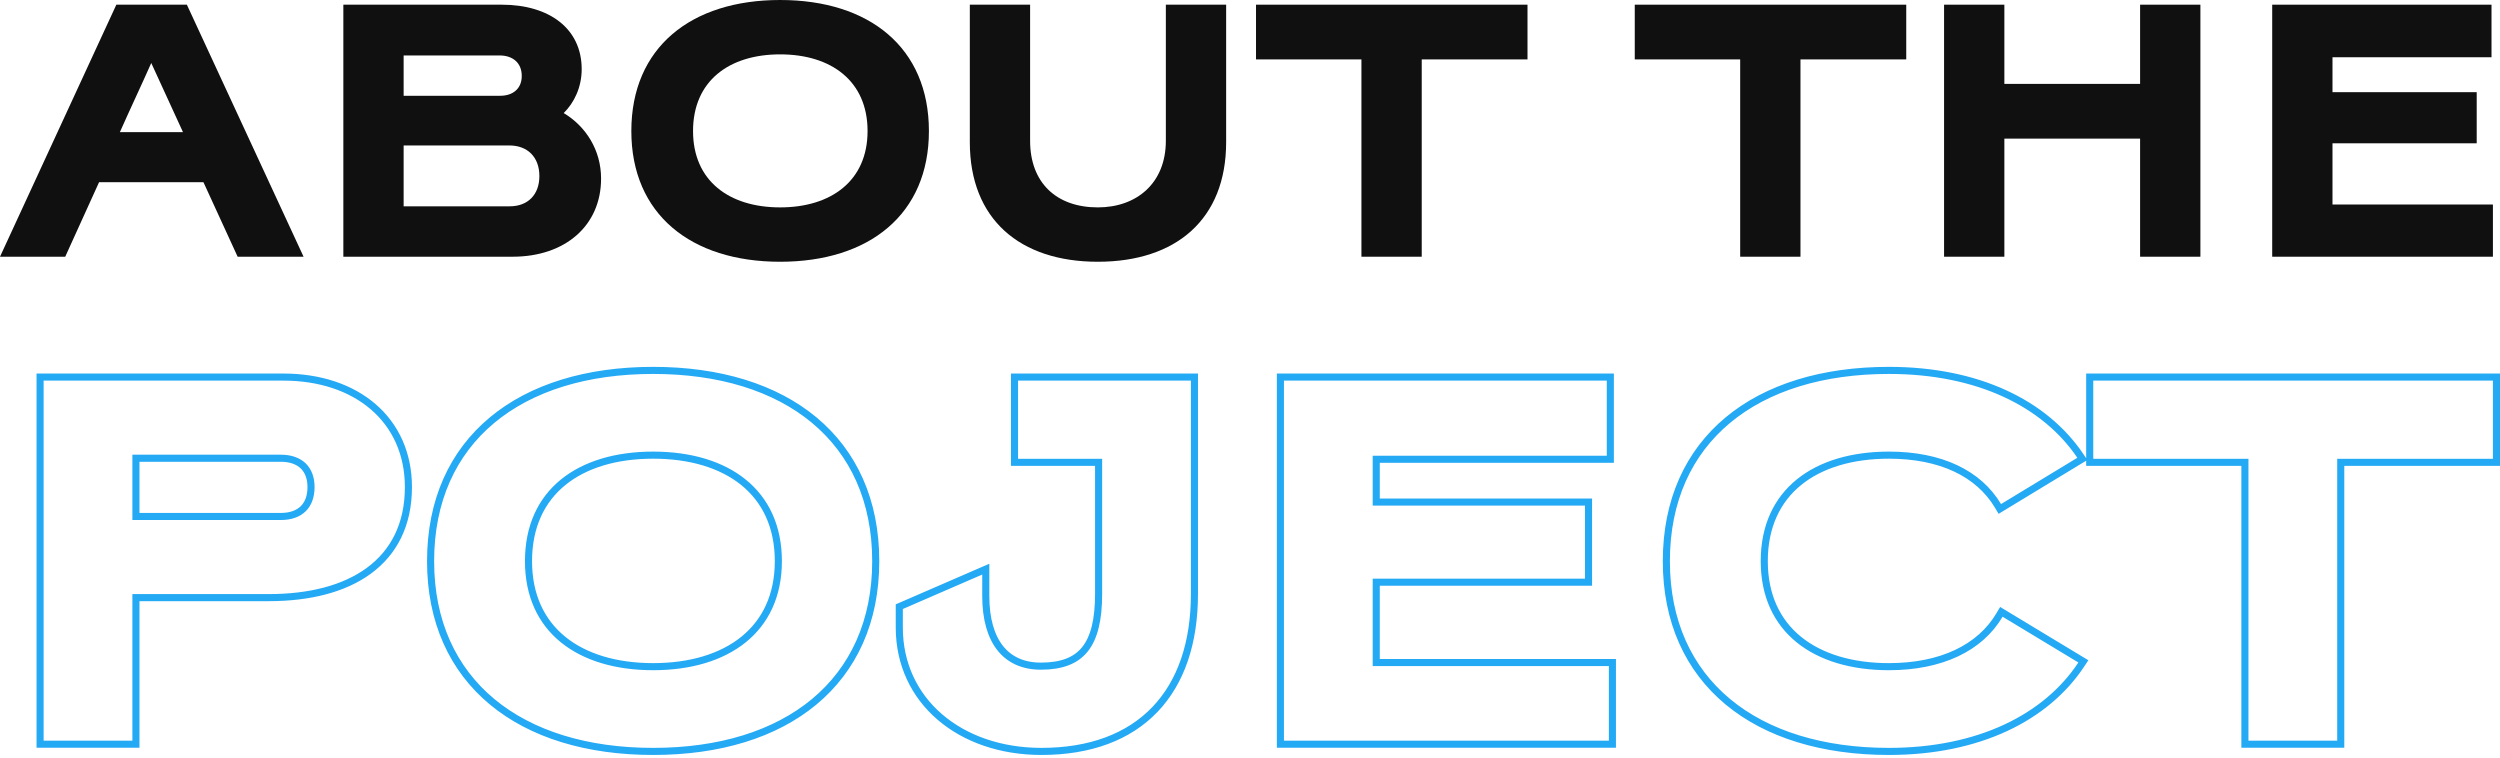 <svg width="706" height="214" viewBox="0 0 706 214" fill="none" xmlns="http://www.w3.org/2000/svg">
<path d="M52.771 1.322H32.858L0 72.496H18.42L27.979 51.449H57.451L67.109 72.496H85.728L52.771 1.322ZM42.715 17.794L51.676 37.316H33.853C36.741 30.808 39.827 24.301 42.715 17.794Z" fill="#101010"/>
<path d="M144.754 72.496C159.689 72.496 169.745 63.651 169.745 50.432C169.745 42.4 165.464 35.689 159.191 31.927C162.178 28.978 164.269 24.606 164.269 19.522C164.269 8.134 155.208 1.322 141.667 1.322H96.961V72.496H144.754ZM143.858 41.078C148.936 41.078 152.321 44.332 152.321 49.721C152.321 55.008 149.035 58.262 143.957 58.262H113.987V41.078H143.858ZM141.07 15.658C144.754 15.658 147.343 17.692 147.343 21.454C147.343 25.114 144.754 27.046 141.269 27.046H113.987V15.658H141.07Z" fill="#101010"/>
<path d="M178.29 37.011C178.29 60.498 195.117 73.92 220.308 73.92C245.498 73.92 262.325 60.498 262.325 37.011C262.325 13.421 245.498 0 220.308 0C195.117 0 178.29 13.421 178.29 37.011ZM220.308 15.353C234.745 15.353 245.001 22.878 245.001 37.011C245.001 51.042 234.745 58.567 220.308 58.567C205.87 58.567 195.714 51.042 195.714 37.011C195.714 22.878 205.87 15.353 220.308 15.353Z" fill="#101010"/>
<path d="M329.237 39.756C329.237 51.754 320.973 58.567 310.02 58.567C298.371 58.567 290.903 51.653 290.903 39.756V1.322H273.877V40.163C273.877 61.922 288.016 73.92 310.02 73.92C332.124 73.92 346.263 61.922 346.263 40.163V1.322H329.237V39.756Z" fill="#101010"/>
<path d="M431.366 16.777V1.322H354.698V16.777H384.469V72.496H401.496V16.777H431.366Z" fill="#101010"/>
<path d="M538.324 16.777V1.322H461.657V16.777H491.428V72.496H508.454V16.777H538.324Z" fill="#101010"/>
<path d="M604.365 72.496H621.392V1.322H604.365V23.691H566.032V1.322H549.005V72.496H566.032V39.146H604.365V72.496Z" fill="#101010"/>
<path d="M704 72.496V57.753H658.696V40.468H699.42V26.03H658.696V16.167H703.602V1.322H641.67V72.496H704Z" fill="#101010"/>
<path d="M12.32 106.488H11.32V107.488V209.166V210.166H12.32H37.385H38.385V209.166V168.769H75.934C87.269 168.769 97.106 166.349 104.136 161.204C111.211 156.026 115.337 148.163 115.337 137.556C115.337 128.056 111.667 120.256 105.37 114.846C99.088 109.448 90.266 106.488 80.038 106.488H12.32ZM278.385 162.249V160.725L276.987 161.332L254.561 171.064L253.959 171.325V171.981V177.21C253.959 197.943 271.116 212.2 294.095 212.2C307.928 212.2 318.769 208.068 326.148 200.362C333.521 192.663 337.309 181.528 337.309 167.769V107.488V106.488H336.309H287.499H286.499V107.488V129.567V130.567H287.499H310.245V167.769C310.245 175.101 308.967 180.156 306.379 183.374C303.833 186.541 299.855 188.121 293.949 188.121C288.932 188.121 285.098 186.339 282.491 183.069C279.859 179.766 278.385 174.825 278.385 168.35V162.249ZM454.343 210.166H455.343V209.166V188.105V187.105H454.343H388.651V164.411H447.601H448.601V163.411V142.785V141.785H447.601H388.651V129.695H453.757H454.757V128.695V107.488V106.488H453.757H362.586H361.586V107.488V209.166V210.166H362.586H454.343ZM587.158 130.131L588.056 129.587L587.468 128.716C577.414 113.846 558.441 104.6 533.432 104.6C514.728 104.6 499.015 109.435 487.958 118.63C476.879 127.845 470.576 141.357 470.576 158.473C470.576 175.517 476.88 188.992 487.959 198.188C499.015 207.365 514.728 212.2 533.432 212.2C558.738 212.2 577.861 202.66 587.767 187.638L588.34 186.77L587.449 186.232L566.049 173.304L565.183 172.781L564.67 173.654C559.191 182.981 548.16 188.267 533.432 188.267C522.961 188.267 514.156 185.618 507.99 180.61C501.851 175.625 498.227 168.223 498.227 158.473C498.227 148.648 501.852 141.21 507.991 136.207C514.157 131.182 522.961 128.533 533.432 128.533C548.013 128.533 558.755 133.673 564.233 142.862L564.75 143.727L565.611 143.204L587.158 130.131ZM704 130.567H705V129.567V107.488V106.488H704H591.136H590.136V107.488V129.567V130.567H591.136H633.962V209.166V210.166H634.962H660.027H661.027V209.166V130.567H704ZM79.305 129.405C82.119 129.405 84.227 130.218 85.627 131.574C87.024 132.927 87.833 134.934 87.833 137.556C87.833 140.258 87.019 142.3 85.623 143.669C84.224 145.04 82.119 145.852 79.305 145.852H38.385V129.405H79.305ZM121.598 158.473C121.598 175.517 127.901 188.992 138.981 198.188C150.037 207.365 165.75 212.2 184.454 212.2C203.157 212.2 218.87 207.365 229.926 198.188C241.006 188.992 247.309 175.517 247.309 158.473C247.309 141.357 241.007 127.845 229.927 118.63C218.871 109.435 203.157 104.6 184.454 104.6C165.75 104.6 150.037 109.435 138.98 118.63C127.9 127.845 121.598 141.357 121.598 158.473ZM184.454 128.533C194.925 128.533 203.766 131.182 209.97 136.209C216.145 141.213 219.805 148.651 219.805 158.473C219.805 168.219 216.147 175.621 209.971 180.609C203.767 185.618 194.925 188.267 184.454 188.267C173.983 188.267 165.178 185.618 159.012 180.61C152.872 175.625 149.249 168.223 149.249 158.473C149.249 148.648 152.874 141.21 159.013 136.207C165.179 131.182 173.983 128.533 184.454 128.533Z" stroke="#24A9F4" stroke-width="2"/>
</svg>
